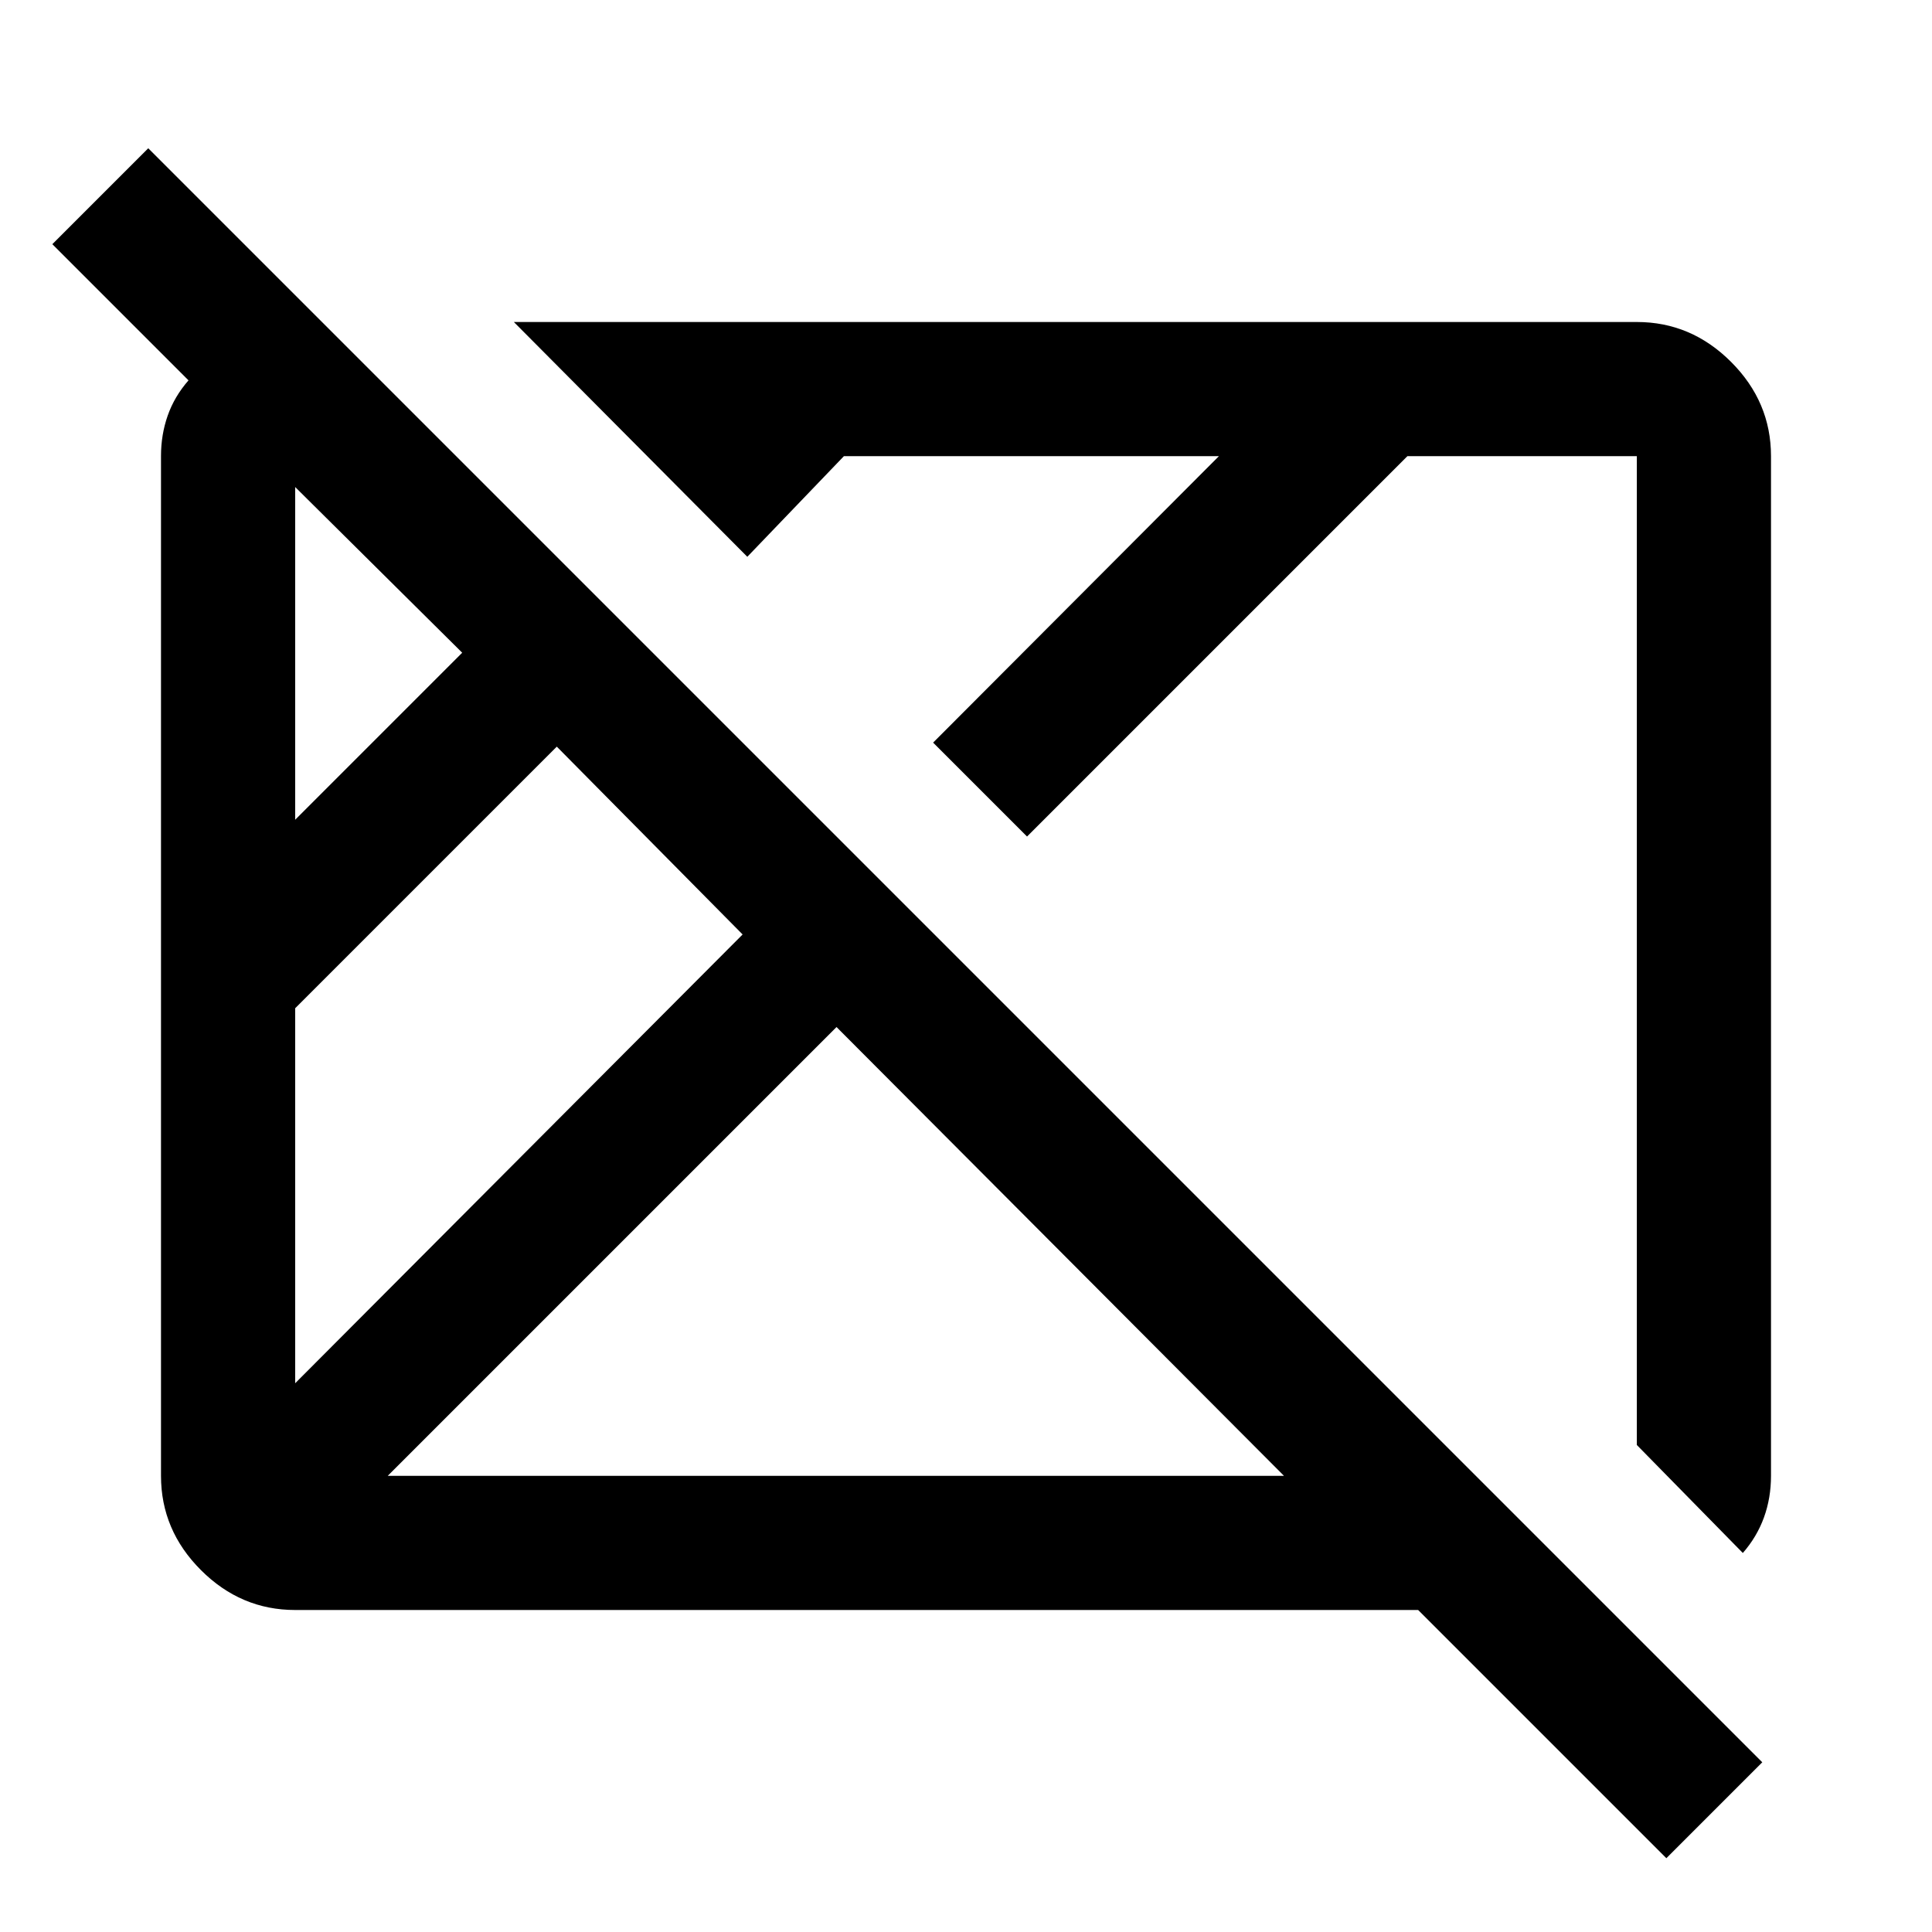 <svg xmlns="http://www.w3.org/2000/svg" height="40" viewBox="0 96 960 960" width="40"><path d="M828 1019.33 704.667 896H146.666q-27 0-46.833-19.833T80 829.334V322.557Q80 312 83.333 302.5q3.334-9.5 10.334-17.5L26 217.333l47.666-47.667 802.001 802.001L828 1019.33ZM146.666 783.334 369 560.333 276.667 467 146.666 597v186.334Zm0-280 83.001-83.001-83.001-82.334v165.335Zm46 326h445.335L415.667 606.333 192.666 829.334ZM866 867.667l-52.666-53.666V322.666H699.333l-189 189.001L463.667 465l142-142.334H419.333l-48 50.001-116-116.667h558.001q27 0 46.833 19.833T880 322.666v506.668q0 11-3.5 20.666-3.5 9.667-10.5 17.667ZM392.334 583.666Zm175.332-15.332Z"/></svg>